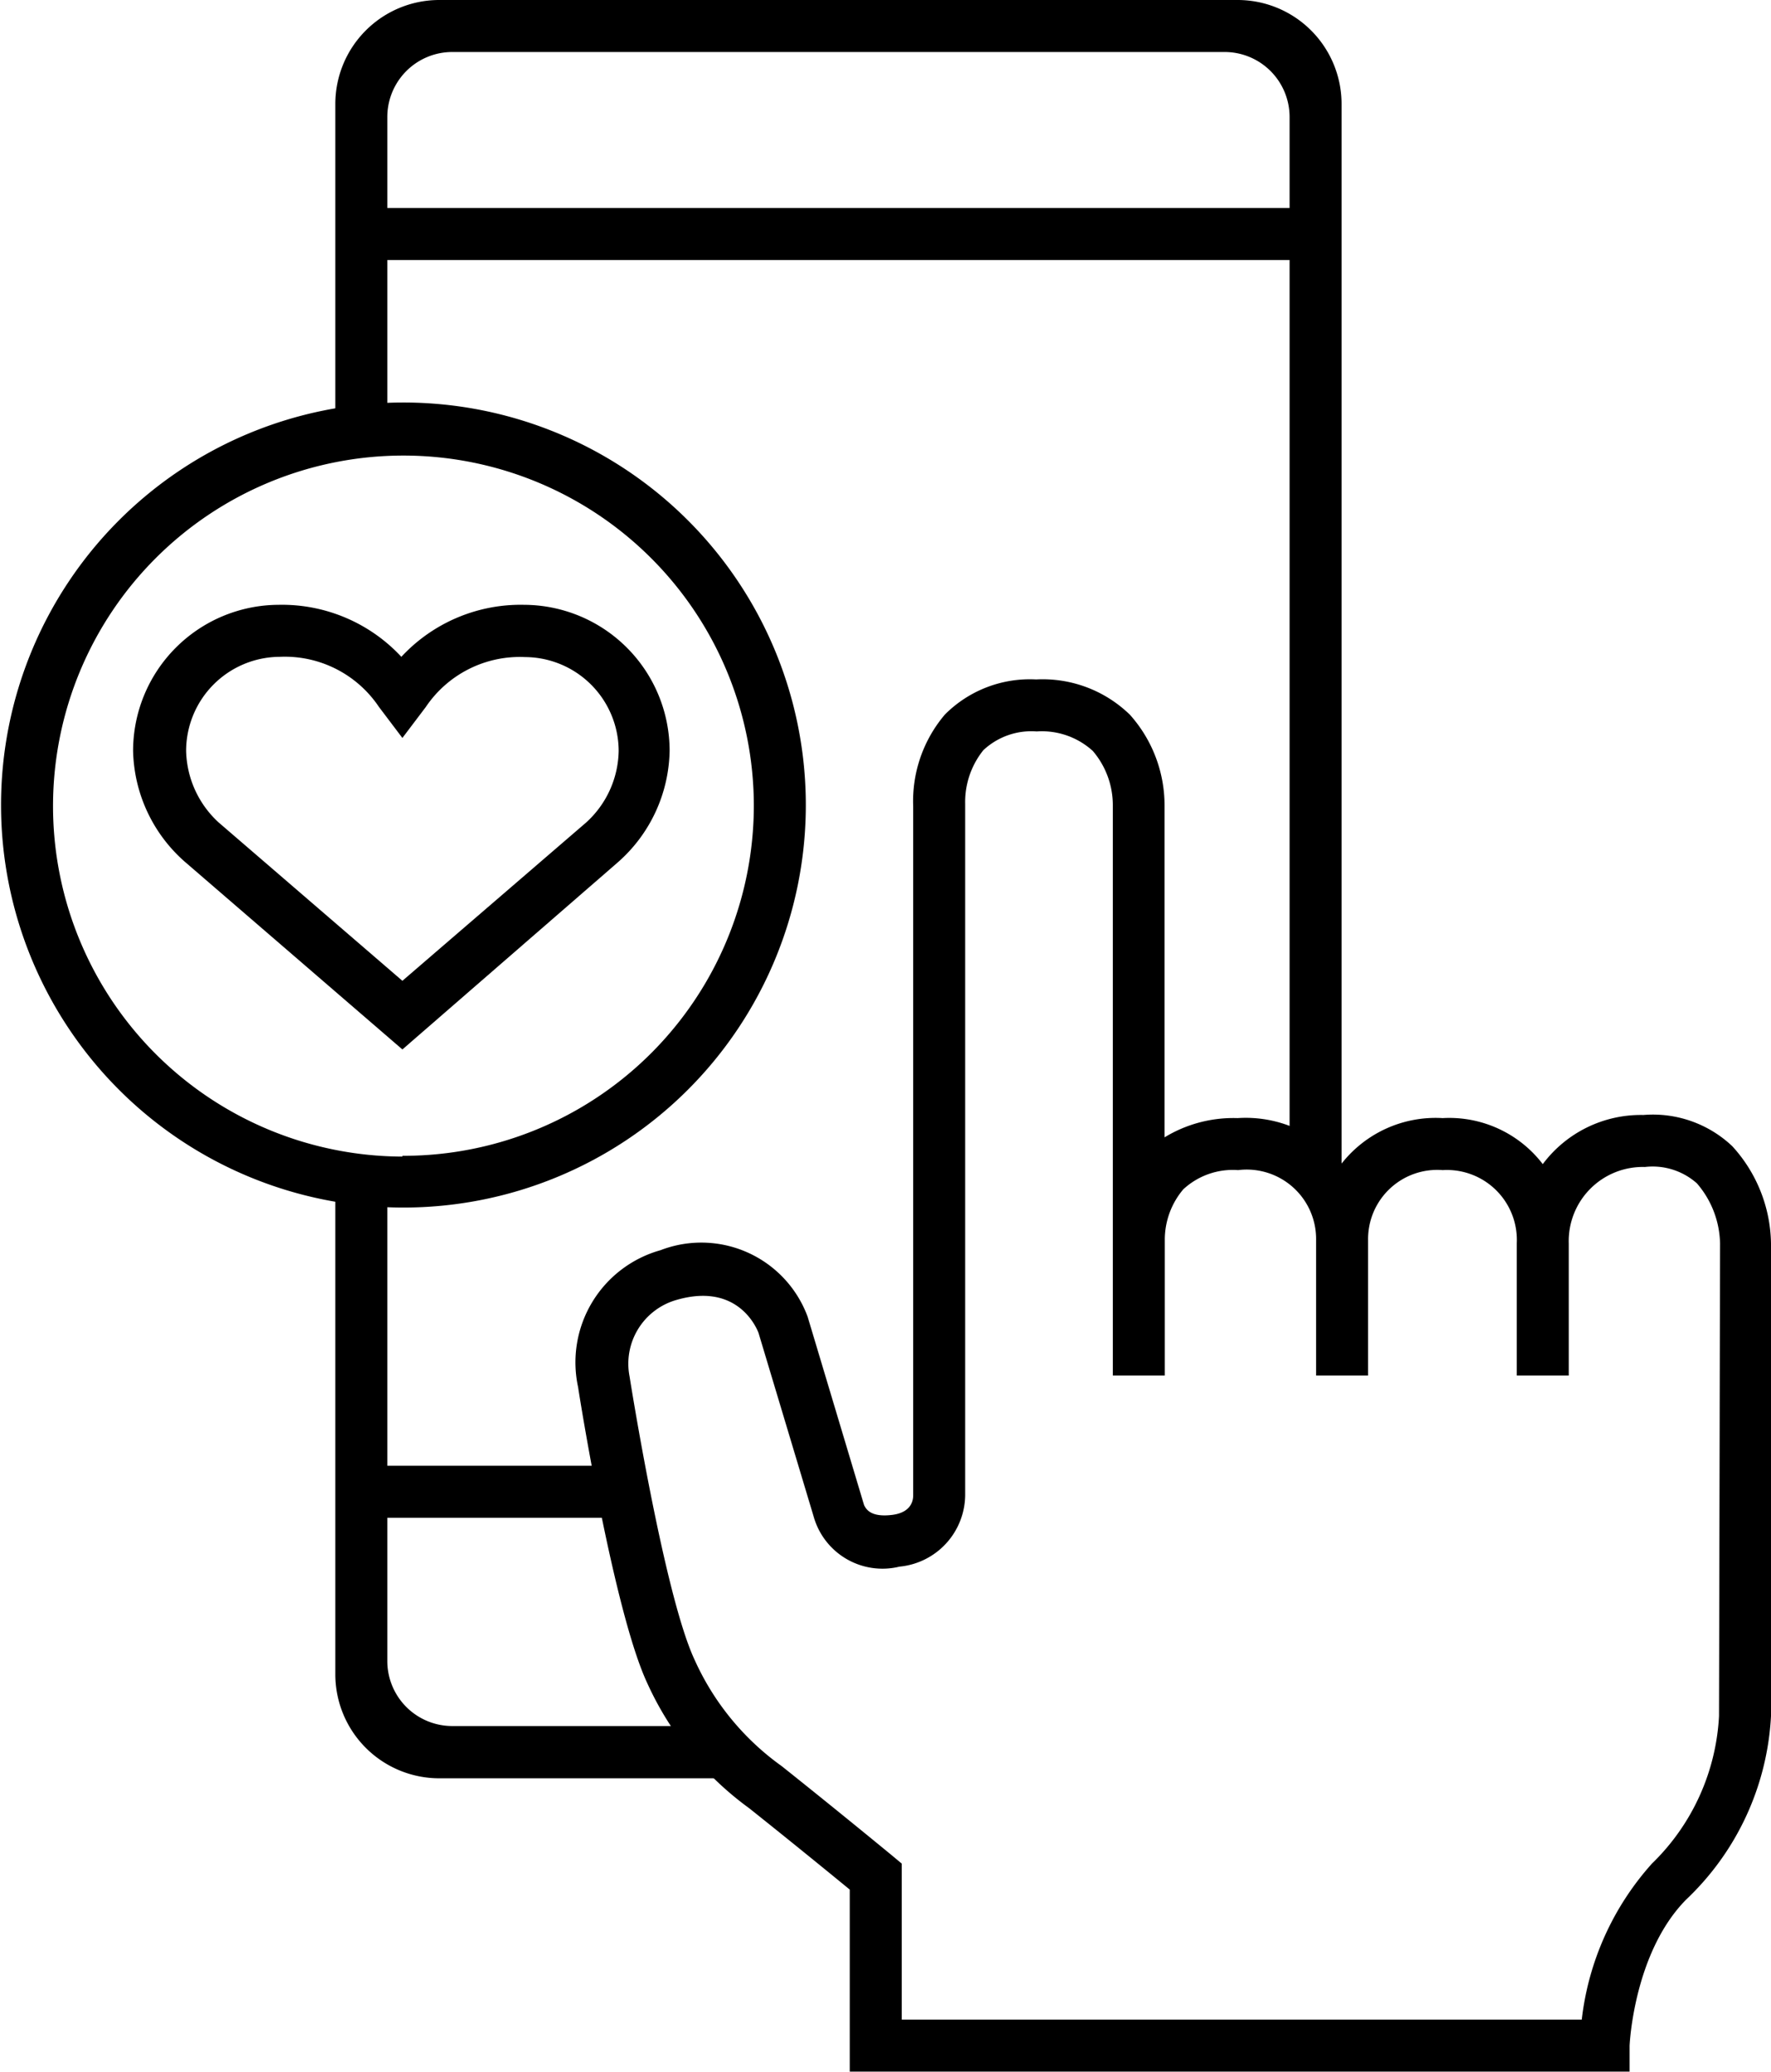 <svg xmlns="http://www.w3.org/2000/svg" viewBox="0 0 68.13 79.69"><title>support_smm</title><g id="Слой_2" data-name="Слой 2"><g id="Слой_19" data-name="Слой 19"><path d="M15.48,15.48A15.48,15.48,0,1,0,31,31,15.48,15.48,0,0,0,15.48,15.48Zm0,29A13.48,13.48,0,1,1,29,31,13.48,13.48,0,0,1,15.48,44.45Z"/><path d="M49.61,44.6a2.85,2.85,0,0,1,2,1.15V4a4,4,0,0,0-4-4H16.9a4,4,0,0,0-4,4V16.4a17.84,17.84,0,0,1,2-.18V10H49.61ZM14.9,8V4.5A2.5,2.5,0,0,1,17.4,2H47.11a2.5,2.5,0,0,1,2.5,2.5V8Z"/><path d="M26.9,66.72c0-.1-.09-.22-.14-.34H17.4a2.5,2.5,0,0,1-2.5-2.5V58.37h8.86c-.15-.79-.27-1.48-.36-2H14.9V45.71a17.84,17.84,0,0,1-2-.18V64.39a4,4,0,0,0,4,4H27.81A13.13,13.13,0,0,1,26.9,66.72Z"/><path d="M15.48,40.36,7.12,33.15a5.84,5.84,0,0,1-2-4.27,5.62,5.62,0,0,1,5.6-5.62,6.27,6.27,0,0,1,4.72,2,6.26,6.26,0,0,1,4.72-2,5.62,5.62,0,0,1,5.6,5.62,5.84,5.84,0,0,1-2,4.29Zm-4.72-15.1a3.62,3.62,0,0,0-3.6,3.62A3.85,3.85,0,0,0,8.4,31.62l7.08,6.1,7.06-6.08a3.8,3.8,0,0,0,1.26-2.75,3.62,3.62,0,0,0-3.6-3.62,4.36,4.36,0,0,0-3.82,1.92l-.9,1.19-.9-1.19A4.36,4.36,0,0,0,10.76,25.26Z"/><path d="M66.64,44.08a4.44,4.44,0,0,0-3.42-1.2,4.71,4.71,0,0,0-3.87,1.89A4.53,4.53,0,0,0,55.5,43a4.6,4.6,0,0,0-3.89,1.75,4.74,4.74,0,0,0-4-1.75,5.09,5.09,0,0,0-2.81.74V31a5.23,5.23,0,0,0-1.33-3.51,4.81,4.81,0,0,0-3.61-1.36,4.61,4.61,0,0,0-3.51,1.35A5.14,5.14,0,0,0,35.13,31V57.5c0,.11,0,.66-.81.76s-1-.21-1.08-.38l-2.17-7.24a4.36,4.36,0,0,0-5.66-2.56,4.48,4.48,0,0,0-3.17,5.27c.05.35,1.37,8.62,2.66,11.38a12.13,12.13,0,0,0,3.92,4.81c1.67,1.33,3.2,2.58,3.87,3.13v7h30l0-1s.15-3.57,2.18-5.62A10.47,10.47,0,0,0,68.13,66V47.82A5.66,5.66,0,0,0,66.64,44.08ZM66.13,66a8.52,8.52,0,0,1-2.58,5.67,10.83,10.83,0,0,0-2.7,6H34.69v-6l-.36-.3s-2-1.65-4.26-3.45a10.12,10.12,0,0,1-3.35-4.09c-1.17-2.5-2.48-10.76-2.5-10.89A2.55,2.55,0,0,1,26,50c2.33-.69,3.08,1,3.18,1.26l2.12,7.06a2.75,2.75,0,0,0,3.3,1.93,2.79,2.79,0,0,0,2.53-2.74V30.91a3.18,3.18,0,0,1,.7-2.06,2.7,2.7,0,0,1,2.05-.72,2.91,2.91,0,0,1,2.16.75A3.21,3.21,0,0,1,42.81,31V47.66s0,.06,0,.08V52.9h2V47.64a3,3,0,0,1,.71-1.9A2.8,2.8,0,0,1,47.63,45a2.67,2.67,0,0,1,3,2.69V52.9h2V47.7A2.66,2.66,0,0,1,55.5,45a2.69,2.69,0,0,1,2.85,2.81v5.09h2V47.82a2.85,2.85,0,0,1,2.93-2.94,2.56,2.56,0,0,1,2,.63,3.64,3.64,0,0,1,.89,2.31Z"/></g></g></svg>